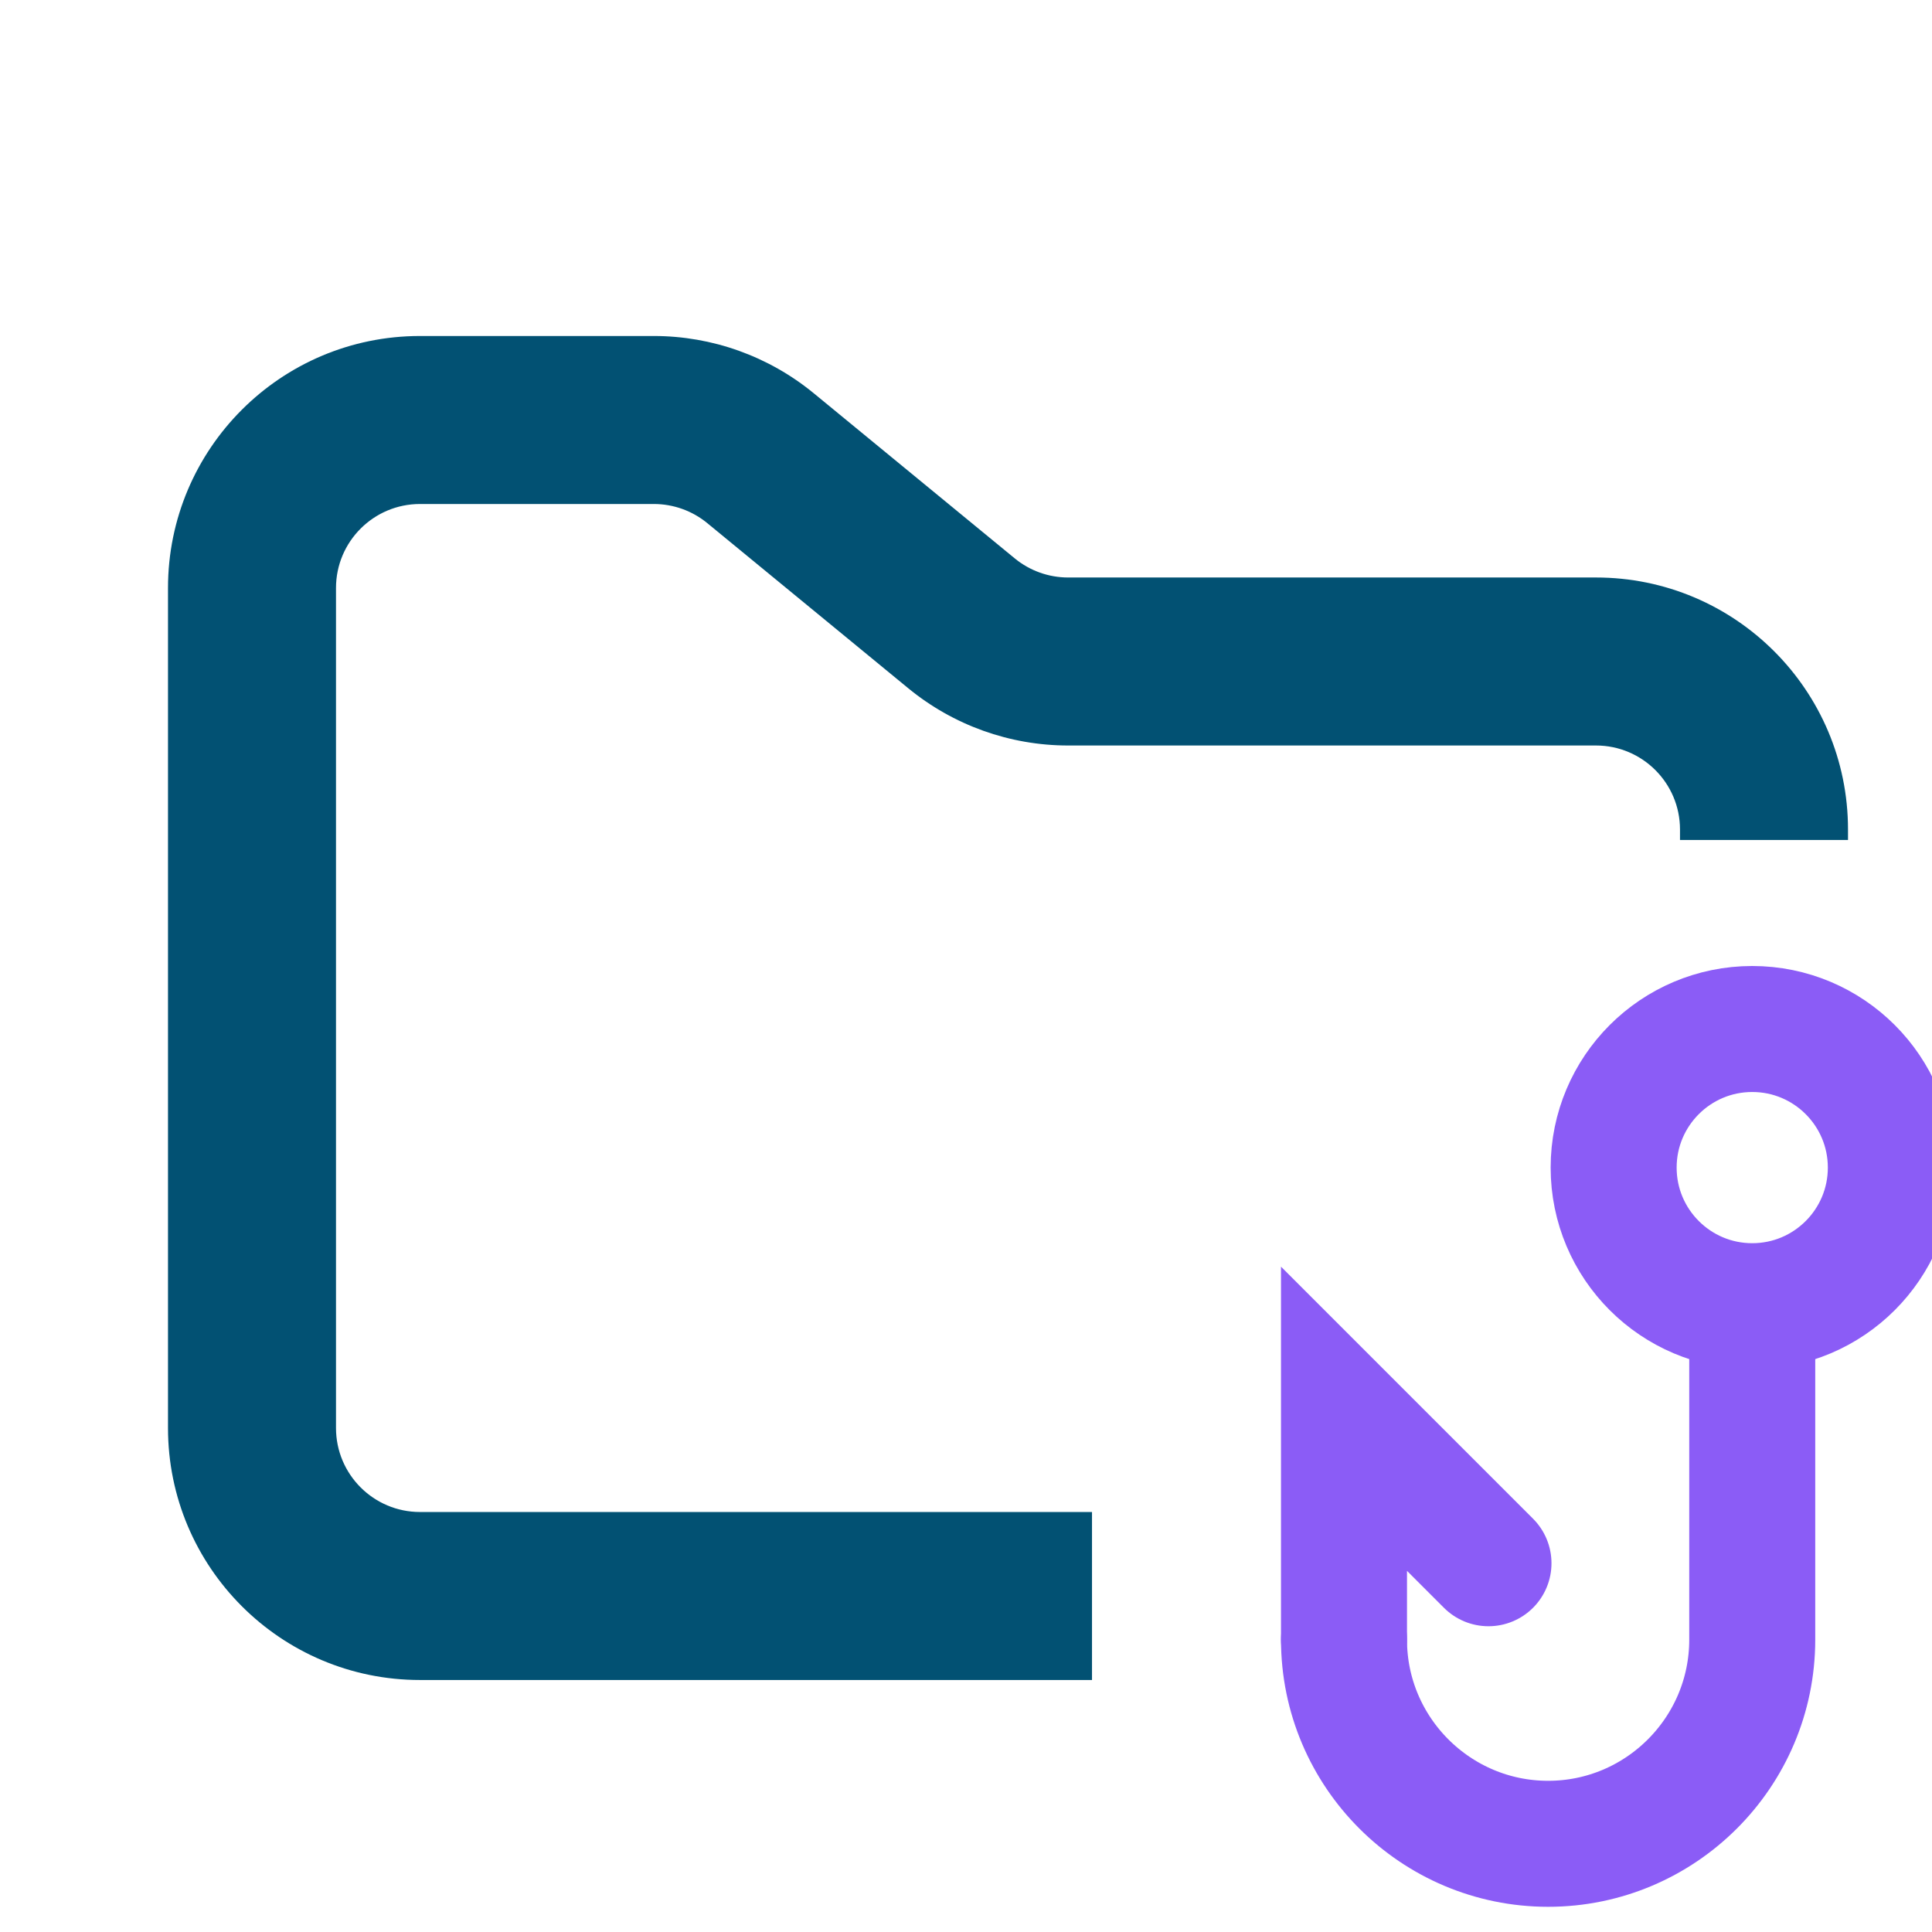 <svg width="30" height="30" viewBox="0 0 23 23" fill="none" xmlns="http://www.w3.org/2000/svg">
<path fill-rule="evenodd" clip-rule="evenodd" d="M5 4C3.343 4 2 5.343 2 7V17C2 18.657 3.343 20 5 20H13V18H5C4.448 18 4 17.552 4 17V7C4 6.448 4.448 6 5 6H7.784C8.015 6 8.24 6.08 8.419 6.227L10.812 8.193C11.349 8.634 12.022 8.875 12.716 8.875H19C19.552 8.875 20 9.323 20 9.875V10H22V9.875C22 8.218 20.657 6.875 19 6.875H12.716C12.485 6.875 12.26 6.795 12.081 6.648L9.688 4.682C9.151 4.241 8.478 4 7.784 4H5Z" fill="#025173"/>
<path d="M16 19.52C16 20.86 17.09 21.95 18.43 21.95C19.77 21.95 20.86 20.86 20.86 19.52V16" stroke="#8B5CF6" stroke-width="1.5" stroke-linecap="round"/>
<path d="M16 19.52V16.89L17.72 18.61" stroke="#8B5CF6" stroke-width="1.5" stroke-linecap="round"/>
<path d="M20.86 15.55C21.771 15.55 22.51 14.811 22.51 13.9C22.51 12.989 21.771 12.25 20.86 12.25C19.949 12.25 19.21 12.989 19.21 13.9C19.21 14.811 19.949 15.55 20.86 15.55Z" stroke="#8B5CF6" stroke-width="1.5" stroke-linecap="round"/>
</svg>
